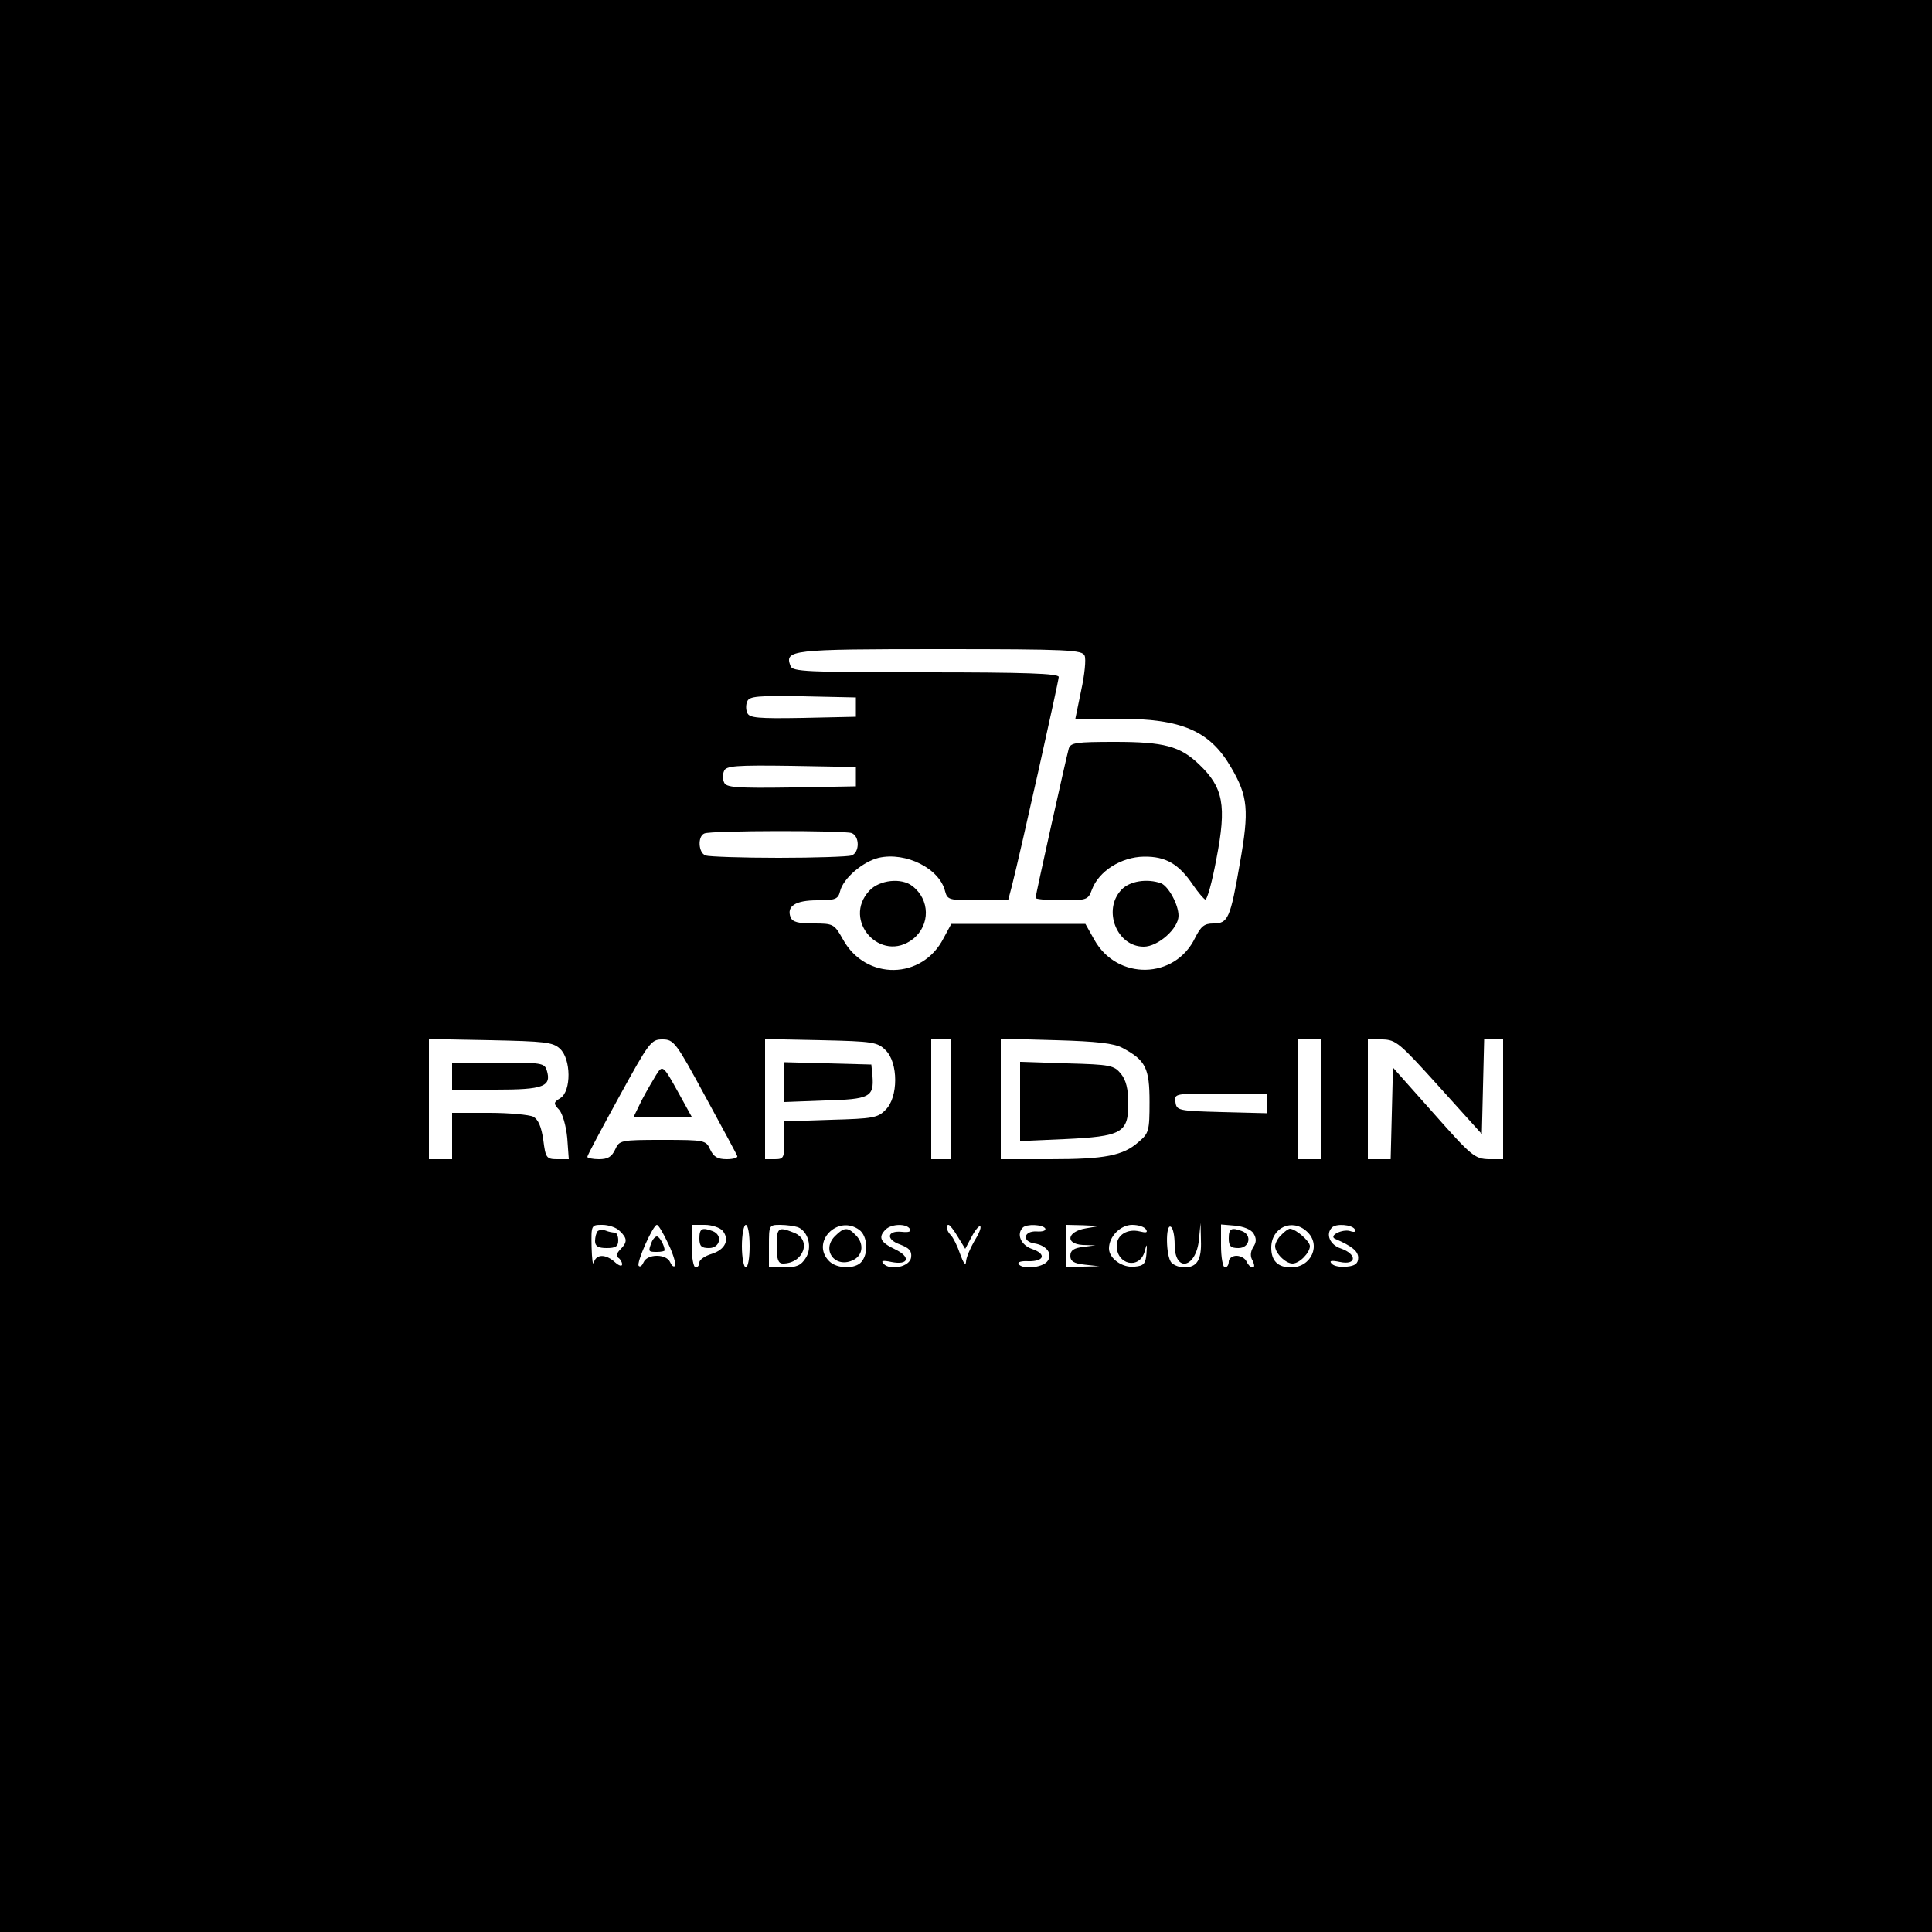 <?xml version="1.0" standalone="no"?>
<!DOCTYPE svg PUBLIC "-//W3C//DTD SVG 20010904//EN"
 "http://www.w3.org/TR/2001/REC-SVG-20010904/DTD/svg10.dtd">
<svg version="1.0" xmlns="http://www.w3.org/2000/svg"
 width="500pt" height="500pt" viewBox="0 0 500 500"
 preserveAspectRatio="xMidYMid meet">

<g transform="translate(0,500) scale(0.1,-0.1)"
fill="#000000" stroke="none">
<path d="M0 2500 l0 -2500 2500 0 2500 0 0 2500 0 2500 -2500 0 -2500 0 0
-2500z m2807 803 c4 -9 0 -49 -9 -90 l-15 -73 112 0 c163 0 236 -31 291 -126
44 -75 47 -111 23 -247 -25 -145 -31 -157 -69 -157 -23 0 -32 -7 -47 -37 -52
-108 -202 -111 -261 -5 l-23 41 -174 0 -173 0 -20 -37 c-55 -108 -201 -110
-260 -4 -23 41 -25 42 -77 42 -40 0 -54 4 -59 16 -11 29 13 44 69 44 47 0 54
3 59 23 8 34 59 77 100 87 71 16 158 -28 172 -87 6 -22 11 -23 85 -23 l78 0
10 38 c23 91 121 530 121 540 0 9 -87 12 -344 12 -308 0 -345 2 -350 16 -16
42 -2 44 386 44 335 0 369 -2 375 -17z m-592 -133 l0 -25 -138 -3 c-116 -2
-138 0 -143 13 -4 8 -4 22 0 30 5 13 27 15 143 13 l138 -3 0 -25z m0 -180 l0
-25 -168 -3 c-142 -2 -168 0 -173 13 -4 8 -4 22 0 30 5 13 31 15 173 13 l168
-3 0 -25z m-11 -146 c21 -8 21 -50 0 -58 -9 -3 -94 -6 -189 -6 -95 0 -180 3
-189 6 -19 7 -21 50 -3 57 18 8 362 8 381 1z m-755 -558 c29 -26 30 -110 1
-128 -18 -11 -18 -14 -3 -30 9 -10 18 -42 21 -73 l4 -55 -29 0 c-29 0 -31 3
-37 50 -5 34 -13 53 -26 60 -10 5 -62 10 -114 10 l-96 0 0 -60 0 -60 -30 0
-30 0 0 156 0 155 159 -3 c140 -3 162 -5 180 -22z m376 -123 c44 -81 82 -151
83 -155 2 -4 -10 -8 -27 -8 -24 0 -34 6 -43 25 -11 24 -13 25 -123 25 -110 0
-112 -1 -123 -25 -9 -19 -19 -25 -42 -25 -16 0 -30 3 -30 6 0 4 37 73 82 155
78 142 83 149 112 149 30 0 35 -7 111 -147z m467 119 c33 -32 33 -122 0 -154
-20 -21 -33 -23 -142 -26 l-120 -4 0 -49 c0 -46 -2 -49 -25 -49 l-25 0 0 156
0 155 145 -3 c135 -3 146 -5 167 -26z m168 -127 l0 -155 -25 0 -25 0 0 155 0
155 25 0 25 0 0 -155z m445 133 c60 -32 70 -52 70 -140 0 -75 -2 -81 -28 -103
-40 -36 -88 -45 -229 -45 l-128 0 0 156 0 156 143 -4 c105 -3 150 -8 172 -20z
m515 -133 l0 -155 -30 0 -30 0 0 155 0 155 30 0 30 0 0 -155z m305 32 l110
-122 3 123 3 122 24 0 25 0 0 -155 0 -155 -37 0 c-36 1 -45 8 -143 119 l-105
118 -3 -118 -3 -119 -29 0 -30 0 0 155 0 155 38 0 c35 -1 44 -9 147 -123z
m-445 -42 l0 -26 -117 3 c-114 3 -118 4 -121 26 -3 22 -2 22 117 22 l121 0 0
-25z m-1676 -331 c20 -19 20 -29 1 -48 -9 -9 -11 -17 -5 -21 5 -3 10 -11 10
-17 0 -6 -8 -4 -18 5 -24 22 -49 22 -55 0 -3 -10 -5 8 -6 40 -1 57 -1 57 28
57 16 0 37 -7 45 -16z m126 -34 c13 -27 20 -53 17 -56 -4 -4 -9 1 -13 10 -4 9
-17 16 -34 16 -17 0 -30 -7 -34 -16 -4 -9 -9 -14 -13 -10 -7 7 37 106 47 106
4 0 17 -22 30 -50z m140 35 c19 -23 7 -49 -28 -60 -17 -5 -32 -15 -32 -22 0
-7 -4 -13 -10 -13 -5 0 -10 25 -10 55 l0 55 34 0 c18 0 39 -7 46 -15z m70 -40
c0 -30 -4 -55 -10 -55 -5 0 -10 25 -10 55 0 30 5 55 10 55 6 0 10 -25 10 -55z
m125 49 c27 -11 38 -53 20 -80 -12 -19 -24 -24 -55 -24 l-40 0 0 55 c0 54 0
55 29 55 16 0 37 -3 46 -6z m159 -7 c21 -16 24 -60 6 -82 -16 -20 -64 -19 -84
1 -49 49 22 122 78 81z m131 2 c4 -6 -3 -9 -21 -7 -39 4 -42 -20 -4 -33 23 -9
30 -16 28 -33 -3 -24 -53 -35 -71 -17 -8 8 -3 10 20 5 45 -9 51 13 9 33 -38
18 -44 31 -24 51 15 15 55 16 63 1z m124 -20 l19 -31 17 32 c9 17 19 29 22 26
3 -3 -4 -20 -16 -39 -11 -19 -21 -43 -21 -53 -1 -11 -7 -2 -15 20 -7 21 -18
43 -24 49 -11 11 -15 27 -6 27 3 0 14 -14 24 -31z m226 22 c3 -6 -7 -9 -22 -8
-34 2 -39 -26 -6 -31 32 -5 49 -28 33 -47 -14 -16 -65 -21 -74 -6 -3 5 8 8 25
7 42 -1 48 19 9 32 -28 10 -40 38 -23 55 10 10 51 8 58 -2z m105 0 c-48 -8
-55 -40 -8 -43 l33 -1 -32 -4 c-24 -3 -33 -9 -33 -23 0 -14 9 -20 38 -23 l37
-4 -42 -1 -43 -2 0 55 0 55 43 -1 42 -2 -35 -6z m156 -3 c5 -8 0 -9 -16 -5
-32 8 -60 -9 -60 -37 0 -49 58 -62 72 -16 6 23 7 23 5 -5 -2 -25 -7 -31 -30
-33 -32 -4 -67 21 -67 47 0 31 30 61 60 61 16 0 32 -5 36 -12z m74 -39 c0 -74
56 -61 63 14 l4 42 1 -45 c2 -50 -10 -70 -43 -70 -12 0 -26 5 -33 12 -15 15
-16 102 -2 93 6 -3 10 -24 10 -46z m204 29 c8 -13 8 -23 -1 -36 -7 -12 -8 -24
-1 -35 5 -11 5 -17 0 -17 -6 0 -12 7 -16 15 -3 8 -15 15 -26 15 -11 0 -20 -7
-20 -15 0 -8 -4 -15 -10 -15 -5 0 -10 25 -10 56 l0 55 36 -3 c22 -2 42 -10 48
-20z m138 5 c38 -34 12 -93 -41 -93 -34 0 -51 17 -51 51 0 52 54 77 92 42z
m124 6 c4 -7 0 -9 -12 -5 -20 6 -56 -12 -39 -20 44 -19 60 -32 60 -49 0 -15
-8 -21 -29 -23 -16 -2 -33 1 -39 7 -8 8 -3 10 21 5 43 -9 45 20 2 35 -28 9
-40 37 -23 54 10 11 51 8 59 -4z"/>
<path d="M2766 3063 c-7 -25 -86 -380 -86 -387 0 -3 31 -6 68 -6 65 0 68 1 78
28 18 48 76 84 134 85 57 1 91 -19 128 -74 13 -19 27 -35 31 -37 5 -2 18 46
29 105 27 139 18 185 -45 245 -49 47 -91 58 -217 58 -101 0 -115 -2 -120 -17z"/>
<path d="M2250 2695 c-72 -77 30 -190 113 -125 45 36 44 102 -2 137 -28 22
-85 16 -111 -12z"/>
<path d="M2902 2697 c-49 -52 -12 -147 58 -147 37 0 90 47 90 80 0 29 -26 76
-45 84 -36 13 -82 6 -103 -17z"/>
<path d="M1170 2215 l0 -35 114 0 c122 0 144 8 131 50 -6 19 -14 20 -126 20
l-119 0 0 -35z"/>
<path d="M1698 2218 c-8 -13 -25 -42 -37 -65 l-21 -43 75 0 75 0 -32 58 c-42
76 -43 77 -60 50z"/>
<path d="M2030 2199 l0 -51 105 4 c116 3 127 9 123 63 l-3 30 -112 3 -113 3 0
-52z"/>
<path d="M2640 2149 l0 -102 115 5 c148 7 165 16 165 92 0 38 -6 61 -19 77
-18 22 -27 24 -140 27 l-121 4 0 -103z"/>
<path d="M1547 1814 c-4 -4 -7 -16 -7 -26 0 -13 8 -18 30 -18 23 0 30 4 30 20
0 11 -4 20 -9 20 -5 0 -16 2 -23 5 -8 3 -17 2 -21 -1z"/>
<path d="M1686 1784 c-9 -23 -8 -24 14 -24 11 0 20 2 20 4 0 12 -13 36 -20 36
-4 0 -11 -7 -14 -16z"/>
<path d="M1810 1795 c0 -20 5 -25 25 -25 29 0 36 34 9 44 -27 10 -34 7 -34
-19z"/>
<path d="M2010 1775 c0 -34 4 -45 16 -45 54 0 76 62 28 80 -40 16 -44 13 -44
-35z"/>
<path d="M2161 1801 c-37 -37 2 -86 49 -61 24 13 26 43 4 64 -20 21 -30 20
-53 -3z"/>
<path d="M3180 1795 c0 -20 5 -25 25 -25 29 0 36 34 9 44 -27 10 -34 7 -34
-19z"/>
<path d="M3316 1804 c-9 -8 -16 -22 -16 -29 0 -18 27 -45 45 -45 18 0 45 28
45 45 0 13 -37 45 -52 45 -3 0 -14 -7 -22 -16z"/>
</g>
</svg>
